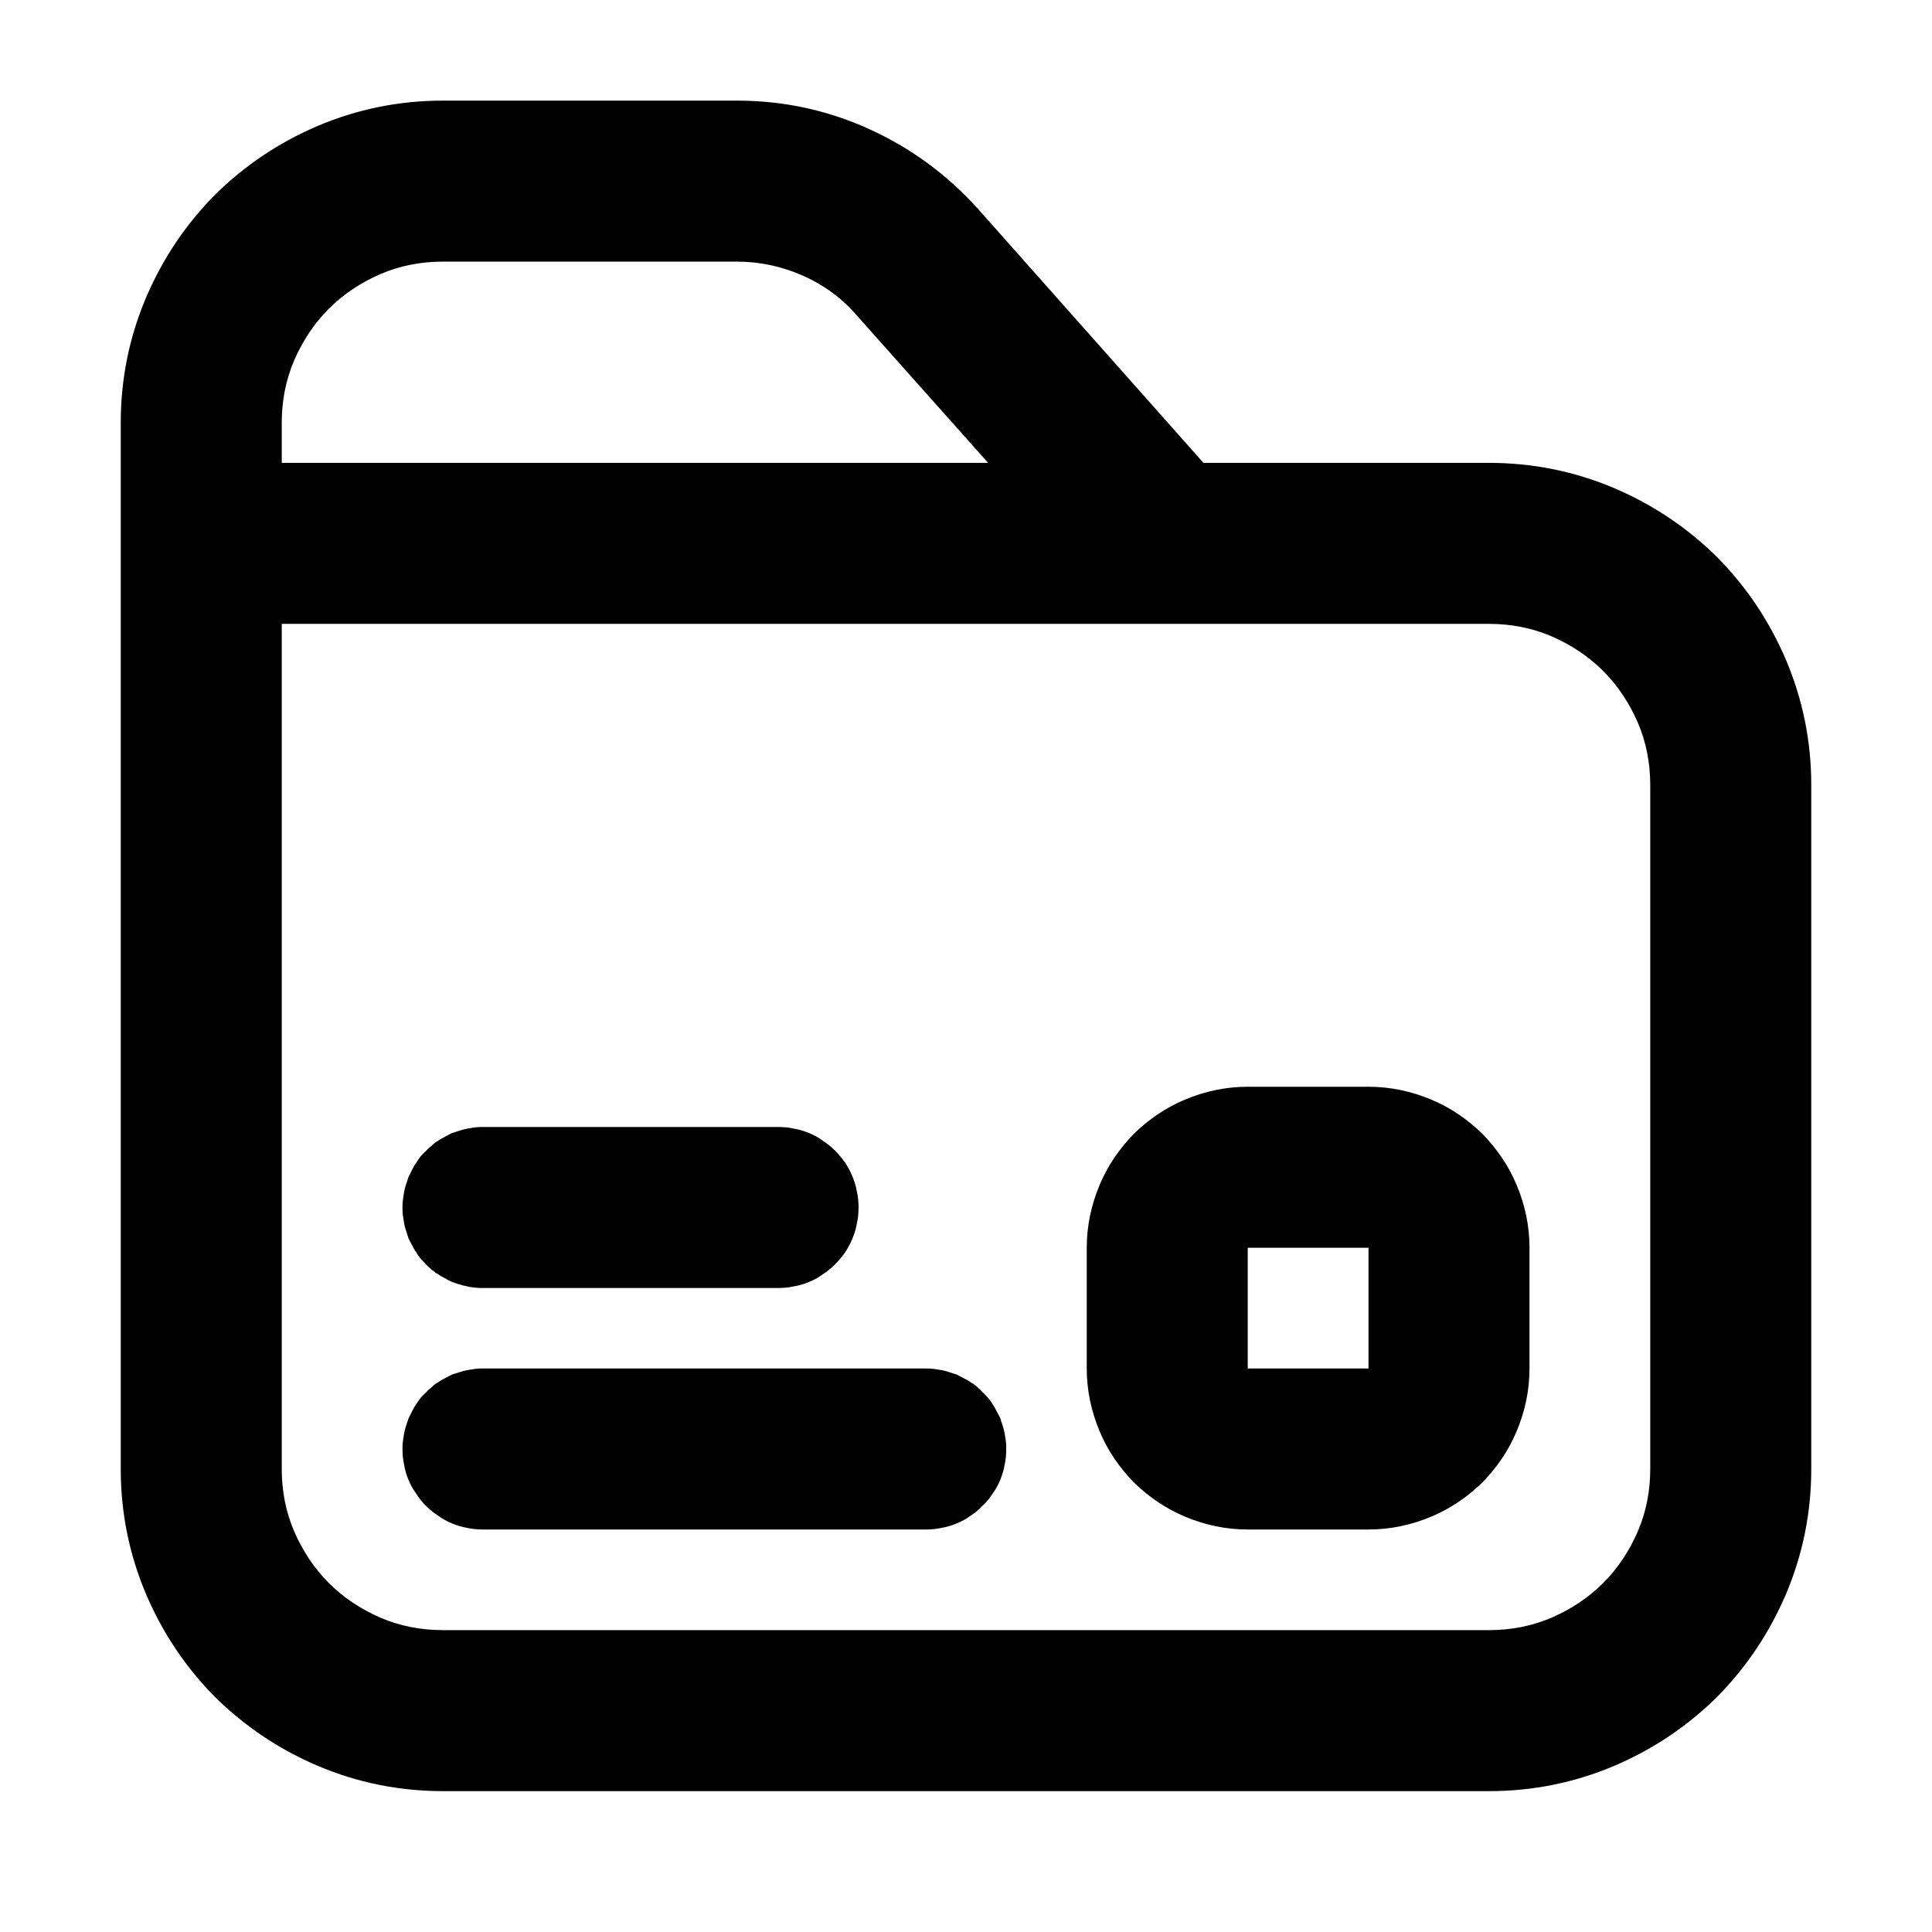 <svg xmlns="http://www.w3.org/2000/svg" xmlns:xlink="http://www.w3.org/1999/xlink" width="48" height="48" viewBox="0 0 48 48" fill="none">
<path d="M11 44.5L37 44.5C38.08 44.5 39.12 44.29 40.11 43.87C41.07 43.46 41.92 42.89 42.66 42.16C43.39 41.42 43.96 40.57 44.37 39.61C44.79 38.62 45 37.58 45 36.5L45 19.5C45 18.42 44.79 17.38 44.37 16.39C43.96 15.43 43.39 14.58 42.66 13.84C41.92 13.11 41.07 12.54 40.11 12.13C39.12 11.71 38.08 11.5 37 11.5L29.9 11.5L24.29 5.18C23.52 4.33 22.62 3.67 21.58 3.2C20.54 2.73 19.45 2.5 18.31 2.5L11 2.5C9.92 2.5 8.88 2.71 7.89 3.13C6.93 3.54 6.08 4.11 5.34 4.84C4.61 5.58 4.04 6.43 3.63 7.39C3.21 8.38 3 9.42 3 10.5L3 36.5C3 37.58 3.21 38.62 3.63 39.61C4.04 40.57 4.61 41.42 5.34 42.16C6.08 42.89 6.93 43.46 7.89 43.87C8.88 44.29 9.92 44.5 11 44.5ZM27.32 35.56C27.52 36.04 27.81 36.46 28.17 36.83C28.54 37.19 28.96 37.48 29.44 37.68C29.94 37.89 30.46 38 31 38L34 38C34.54 38 35.06 37.89 35.56 37.68C36.04 37.48 36.46 37.19 36.83 36.83C37.19 36.46 37.48 36.04 37.68 35.56C37.89 35.06 38 34.54 38 34L38 31C38 30.46 37.89 29.94 37.68 29.44C37.48 28.96 37.19 28.54 36.83 28.17C36.46 27.81 36.04 27.52 35.56 27.32C35.06 27.11 34.54 27 34 27L31 27C30.46 27 29.94 27.11 29.44 27.32C28.96 27.52 28.54 27.81 28.17 28.17C27.81 28.54 27.52 28.96 27.32 29.44C27.11 29.94 27 30.46 27 31L27 34C27 34.54 27.11 35.06 27.32 35.56ZM24.55 11.5L21.29 7.84C20.92 7.41 20.47 7.08 19.95 6.85C19.43 6.62 18.88 6.5 18.31 6.5L11 6.5C10.46 6.5 9.94 6.6 9.45 6.81C8.97 7.02 8.54 7.3 8.17 7.67C7.8 8.04 7.52 8.47 7.31 8.95C7.1 9.44 7 9.96 7 10.5L7 11.5L24.55 11.5ZM24.55 34.73C24.5 34.68 24.46 34.63 24.41 34.59C24.37 34.54 24.32 34.5 24.27 34.45C24.22 34.41 24.17 34.37 24.11 34.34C24.06 34.3 24 34.27 23.94 34.24C23.88 34.21 23.83 34.18 23.77 34.15C23.7 34.13 23.64 34.11 23.58 34.09C23.52 34.07 23.45 34.05 23.39 34.04C23.33 34.03 23.26 34.02 23.2 34.01C23.13 34 23.07 34 23 34L12 34C11.93 34 11.87 34 11.8 34.01C11.74 34.02 11.67 34.03 11.61 34.04C11.55 34.05 11.48 34.07 11.42 34.09C11.36 34.11 11.29 34.13 11.23 34.15C11.17 34.18 11.11 34.21 11.06 34.24C11 34.27 10.94 34.3 10.89 34.34C10.83 34.37 10.78 34.41 10.73 34.46C10.68 34.5 10.63 34.54 10.59 34.59C10.54 34.63 10.5 34.68 10.45 34.73C10.41 34.78 10.37 34.84 10.34 34.89C10.3 34.94 10.27 35 10.24 35.06L10.15 35.24L10.09 35.42C10.07 35.48 10.05 35.55 10.04 35.61C10.03 35.68 10.02 35.74 10.01 35.81C10 35.87 10 35.94 10 36C10 36.13 10.01 36.26 10.04 36.39C10.06 36.52 10.1 36.65 10.15 36.77C10.2 36.89 10.26 37 10.34 37.11C10.41 37.22 10.49 37.32 10.59 37.42C10.68 37.51 10.78 37.59 10.89 37.66C11 37.74 11.11 37.8 11.23 37.85C11.36 37.9 11.48 37.94 11.61 37.96C11.74 37.99 11.87 38 12 38L23 38C23.13 38 23.26 37.99 23.39 37.96C23.52 37.94 23.64 37.9 23.77 37.85C23.89 37.8 24 37.74 24.11 37.66C24.22 37.59 24.32 37.51 24.41 37.41C24.51 37.32 24.59 37.22 24.66 37.11C24.74 37 24.8 36.89 24.85 36.77C24.9 36.64 24.94 36.52 24.96 36.39C24.99 36.26 25 36.13 25 36C25 35.93 25 35.87 24.99 35.8C24.98 35.74 24.97 35.67 24.96 35.61C24.95 35.55 24.93 35.48 24.91 35.42C24.89 35.36 24.87 35.3 24.85 35.23C24.82 35.17 24.79 35.11 24.76 35.06C24.73 35 24.7 34.94 24.66 34.89C24.63 34.83 24.59 34.78 24.55 34.73ZM38.55 15.81C38.06 15.6 37.54 15.5 37 15.5L33.45 15.5L7 15.5L7 36.5C7 37.04 7.1 37.56 7.31 38.05C7.52 38.53 7.8 38.96 8.17 39.33C8.54 39.7 8.97 39.98 9.45 40.19C9.94 40.4 10.46 40.5 11 40.5L37 40.5C37.54 40.5 38.06 40.4 38.55 40.19C39.03 39.98 39.46 39.7 39.83 39.33C40.2 38.96 40.48 38.53 40.69 38.05C40.9 37.56 41 37.04 41 36.5L41 19.5C41 18.96 40.9 18.44 40.69 17.95C40.48 17.47 40.2 17.04 39.83 16.67C39.46 16.3 39.03 16.02 38.55 15.81ZM20.75 31.41C20.84 31.32 20.92 31.22 21 31.11C21.07 31 21.13 30.89 21.18 30.77C21.23 30.64 21.27 30.52 21.29 30.39C21.32 30.26 21.33 30.13 21.33 30C21.33 29.87 21.32 29.74 21.29 29.61C21.27 29.48 21.23 29.36 21.18 29.23C21.13 29.11 21.07 29 21 28.89C20.92 28.78 20.84 28.68 20.75 28.59C20.65 28.49 20.55 28.41 20.44 28.34C20.34 28.26 20.22 28.2 20.1 28.15C19.98 28.1 19.85 28.06 19.72 28.04C19.59 28.01 19.46 28 19.33 28L12 28C11.93 28 11.87 28 11.8 28.01C11.74 28.02 11.67 28.03 11.61 28.04C11.55 28.05 11.48 28.07 11.42 28.09C11.36 28.11 11.29 28.13 11.23 28.15C11.17 28.18 11.11 28.21 11.06 28.24C11 28.27 10.94 28.3 10.89 28.34C10.83 28.37 10.78 28.41 10.73 28.46C10.68 28.5 10.63 28.54 10.59 28.59C10.54 28.63 10.5 28.68 10.45 28.73C10.41 28.78 10.37 28.84 10.34 28.89C10.3 28.94 10.27 29 10.24 29.06L10.15 29.24L10.09 29.42C10.07 29.48 10.05 29.55 10.04 29.61C10.03 29.68 10.02 29.74 10.01 29.81C10 29.87 10 29.94 10 30C10 30.07 10 30.13 10.01 30.2C10.02 30.26 10.03 30.33 10.04 30.39C10.05 30.46 10.07 30.52 10.09 30.58C10.11 30.64 10.13 30.71 10.15 30.77C10.18 30.83 10.21 30.89 10.24 30.94C10.27 31 10.3 31.06 10.34 31.11C10.37 31.17 10.41 31.22 10.45 31.27C10.5 31.32 10.54 31.37 10.59 31.42C10.63 31.46 10.68 31.51 10.73 31.55C10.78 31.59 10.83 31.63 10.89 31.66C10.94 31.7 11 31.73 11.06 31.76C11.12 31.8 11.17 31.82 11.23 31.85C11.3 31.87 11.36 31.9 11.42 31.91C11.48 31.93 11.55 31.95 11.61 31.96C11.67 31.98 11.74 31.98 11.8 31.99C11.87 32 11.93 32 12 32L19.33 32C19.46 32 19.59 31.99 19.72 31.96C19.85 31.94 19.98 31.9 20.1 31.85C20.22 31.8 20.34 31.74 20.44 31.66C20.55 31.59 20.65 31.51 20.75 31.41ZM31 34L34 34L34 31L31 31L31 34Z" fill-rule="evenodd"  fill="#000000" >
</path>
</svg>
